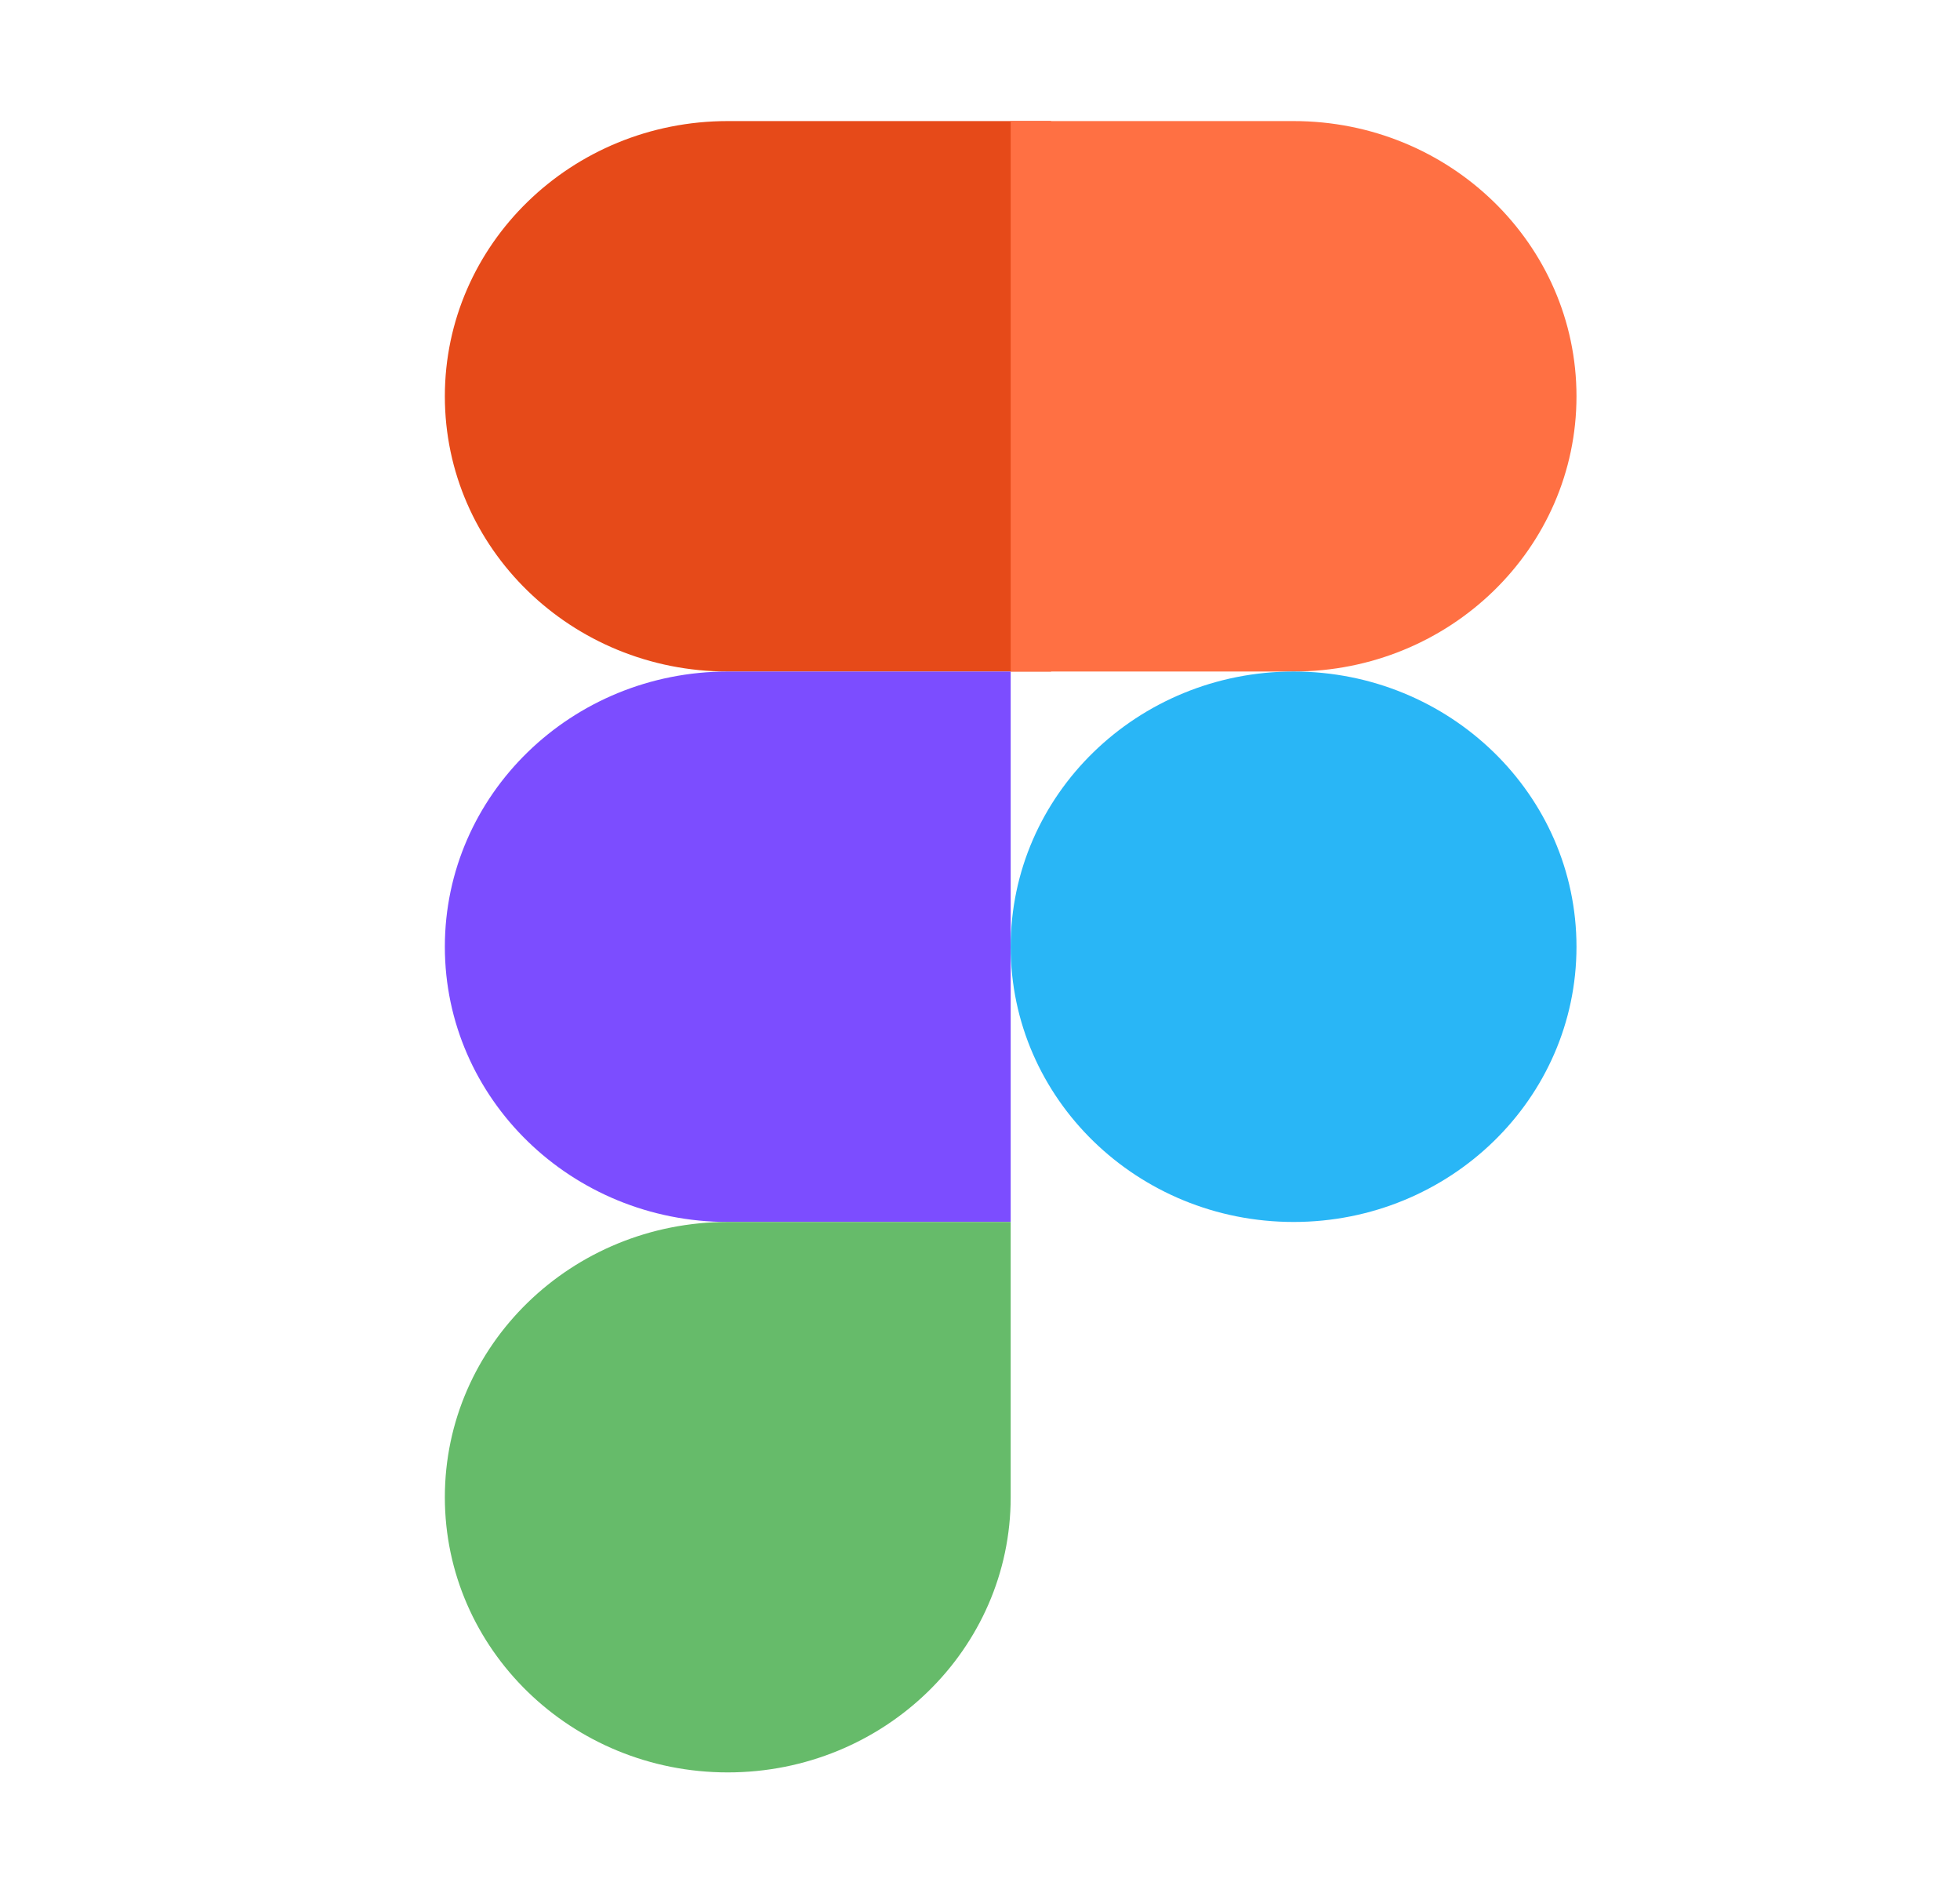 <svg width="58" height="56" viewBox="0 0 58 56" fill="none" xmlns="http://www.w3.org/2000/svg">
<path d="M31.104 19.867H21.536C16.912 19.867 13.164 16.222 13.164 11.725C13.164 7.228 16.912 3.582 21.536 3.582H31.104V19.867Z" fill="#E64A19"/>
<path d="M29.908 36.152H21.536C16.912 36.152 13.164 32.507 13.164 28.01C13.164 23.513 16.912 19.867 21.536 19.867H29.908V36.152Z" fill="#7C4DFF"/>
<path d="M21.536 52.437C16.912 52.437 13.164 48.792 13.164 44.295C13.164 39.798 16.912 36.152 21.536 36.152H29.908V44.295C29.908 48.792 26.16 52.437 21.536 52.437Z" fill="#66BB6A"/>
<path d="M38.28 19.867H29.908V3.582H38.28C42.903 3.582 46.651 7.228 46.651 11.725C46.651 16.222 42.903 19.867 38.28 19.867Z" fill="#FF7043"/>
<path d="M38.28 36.152C42.903 36.152 46.651 32.507 46.651 28.01C46.651 23.513 42.903 19.867 38.28 19.867C33.656 19.867 29.908 23.513 29.908 28.01C29.908 32.507 33.656 36.152 38.28 36.152Z" fill="#29B6F6"/>
</svg>
